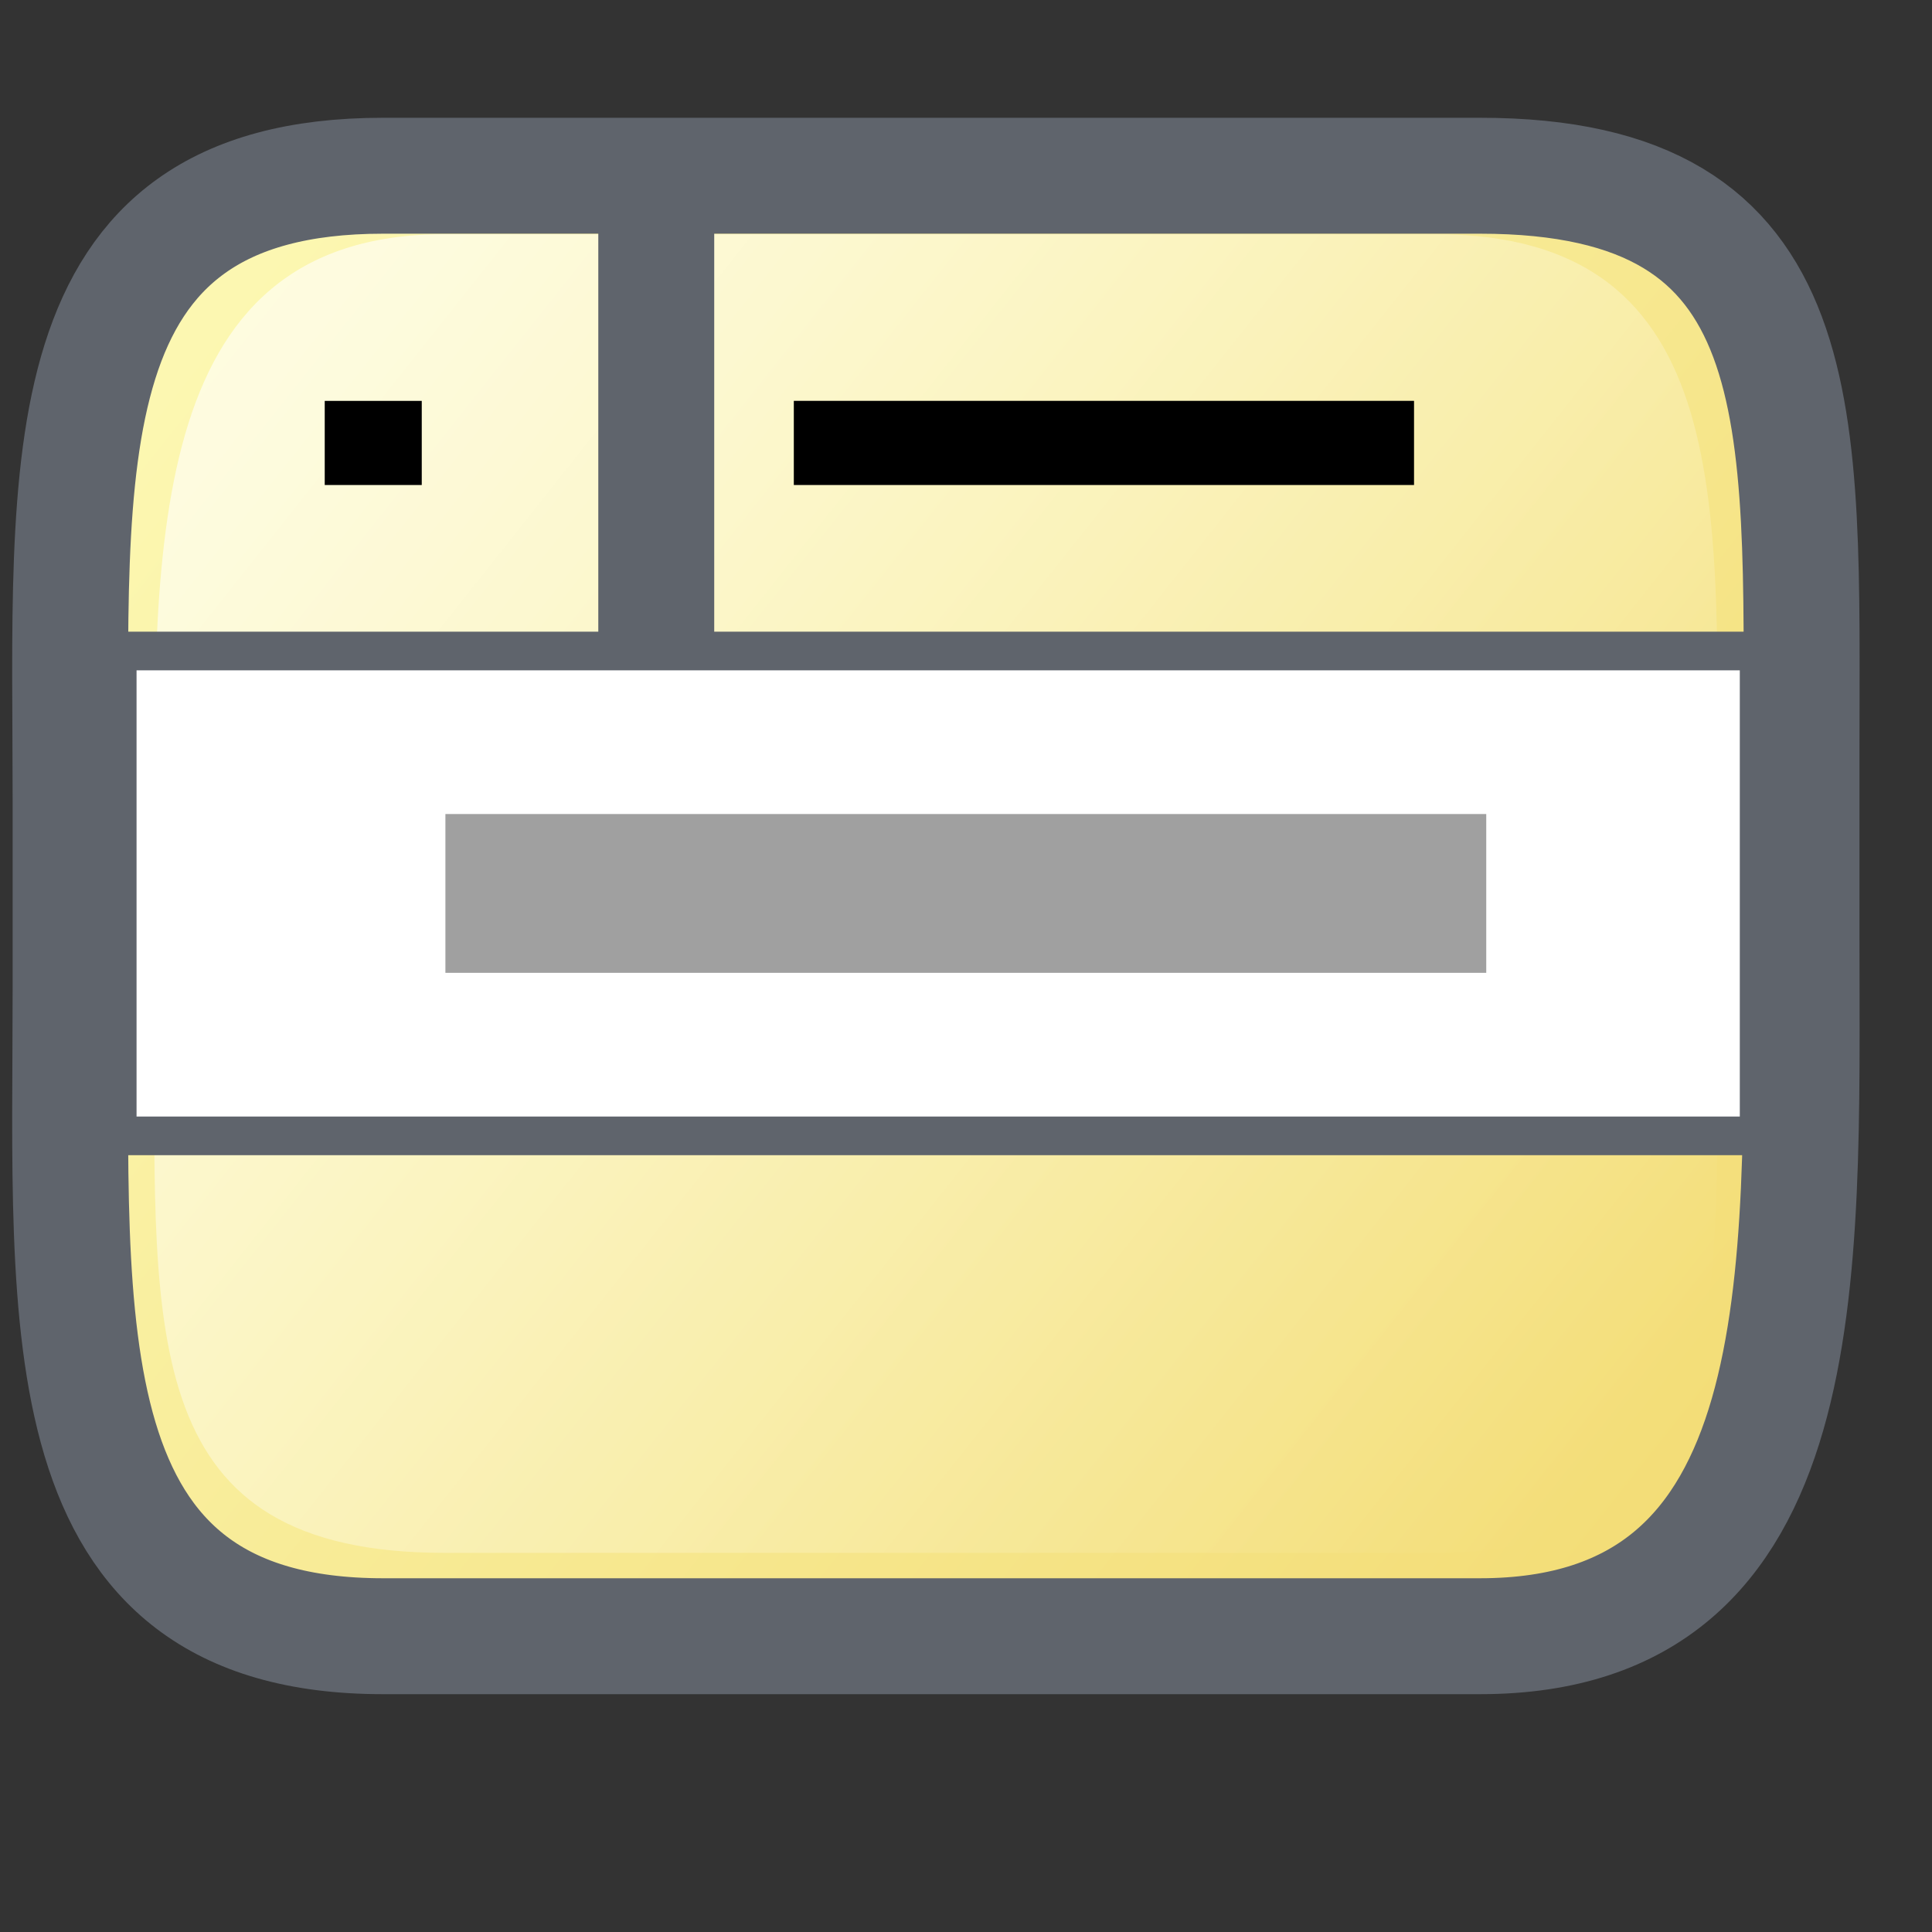 <?xml version="1.0" encoding="utf-8"?>
<!-- Generator: Adobe Illustrator 14.0.0, SVG Export Plug-In . SVG Version: 6.00 Build 43363)  -->
<!DOCTYPE svg PUBLIC "-//W3C//DTD SVG 1.1//EN" "http://www.w3.org/Graphics/SVG/1.1/DTD/svg11.dtd">
<svg version="1.1" id="Layer_1" xmlns="http://www.w3.org/2000/svg" xmlns:xlink="http://www.w3.org/1999/xlink" x="0px" y="0px"
	 width="50px" height="50px" viewBox="0 0 50 50" enable-background="new 0 0 50 50" xml:space="preserve">
<rect x="0" y="0" width="50" height="50" fill="#333333" stroke="none"/>
<path fill="#D9D9D8" d="M46.625,25.635c0,8.751,0.429,18.047-8.32,18.047H9.911c-8.751,0-8.083-8.029-8.083-16.774v-4.844
	c0-8.752-0.667-16.182,8.083-16.182h28.394c8.749,0,8.32,6.158,8.32,14.91V25.635z"/>
<linearGradient id="SVGID_1_" gradientUnits="userSpaceOnUse" x1="1562.486" y1="-1740.369" x2="1515.933" y2="-1703.447" gradientTransform="matrix(1 0 0 -1 -1510.5 -1695)">
	<stop  offset="0" style="stop-color:#F1D76A"/>
	<stop  offset="1" style="stop-color:#FCF7B1"/>
</linearGradient>
<path fill="url(#SVGID_1_)" stroke="#5F646C" stroke-width="3" d="M46.623,24.299c0,8.751,0.429,18.046-8.319,18.046H9.91
	c-8.75,0-8.083-8.025-8.083-16.773v-4.843c0-8.751-0.667-16.181,8.083-16.181h28.394c8.75,0,8.319,6.157,8.319,14.91V24.299z"/>
<linearGradient id="SVGID_2_" gradientUnits="userSpaceOnUse" x1="-875.715" y1="1053.726" x2="-910.172" y2="1081.054" gradientTransform="matrix(-1 0 0 1 -868.5 -1044)">
	<stop  offset="0" style="stop-color:#FFFFFF"/>
	<stop  offset="1" style="stop-color:#FFFFFF;stop-opacity:0"/>
</linearGradient>
<path opacity="0.6" fill="url(#SVGID_2_)" enable-background="new    " d="M3.995,22.353c0-7.903-0.385-16.292,7.513-16.292h25.634
	c7.9,0,7.297,7.247,7.297,15.145v4.375c0,7.901,0.603,14.607-7.297,14.607H11.508c-7.898,0-7.513-5.561-7.513-13.463V22.353z"/>
<rect x="20.544" y="10.374" width="16.051" height="2.178"/>
<rect x="3.034" y="16.848" fill="#FFFFFF" stroke="#5F646C" width="42.492" height="12.548"/>
<line fill="none" stroke="#5F646C" stroke-width="3" x1="16.984" y1="4.548" x2="16.984" y2="16.528"/>
<rect x="8.404" y="10.375" width="2.511" height="2.177"/>
<rect x="11.527" y="21.067" fill="#A0A0A0" width="26.937" height="4.11"/>
</svg>

